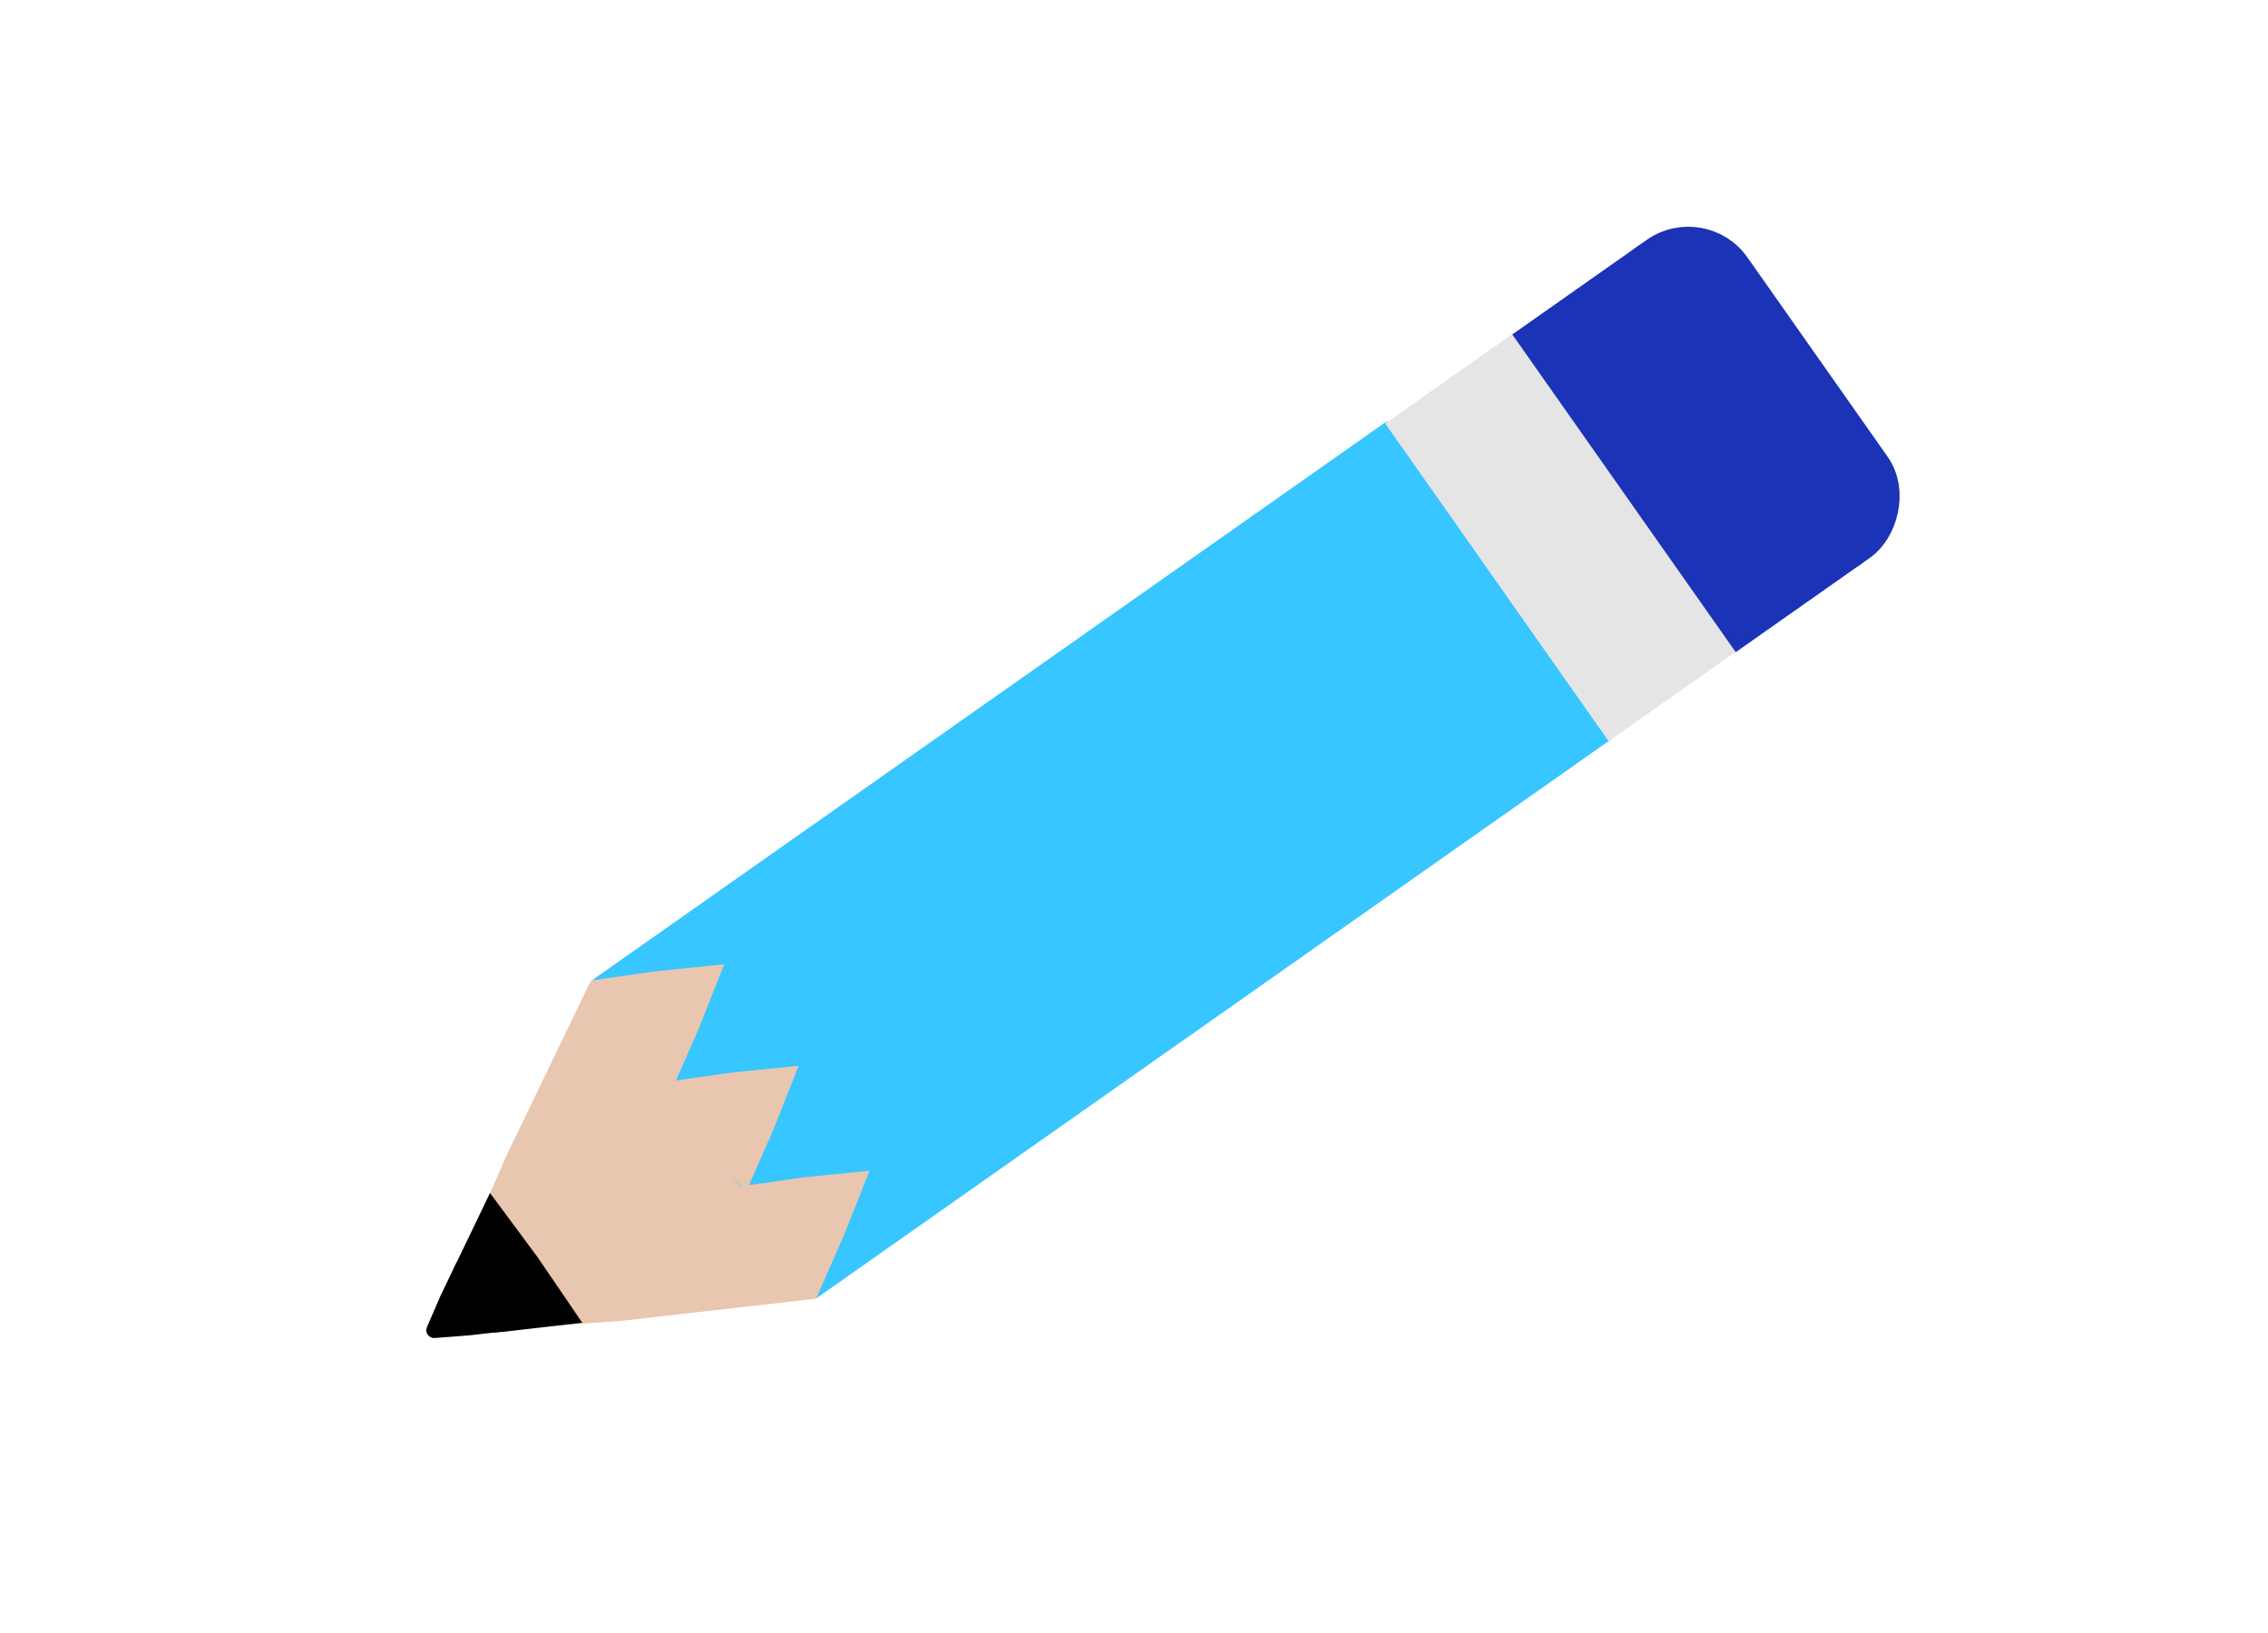 <?xml version="1.0" encoding="UTF-8" standalone="no"?>
<!-- Created with Inkscape (http://www.inkscape.org/) -->

<svg
   width="250mm"
   height="180mm"
   viewBox="0 0 250 180"
   version="1.1"
   id="svg1"
   inkscape:version="1.3.2 (091e20e, 2023-11-25)"
   sodipodi:docname="pencilBLUE2.svg"
   xmlns:inkscape="http://www.inkscape.org/namespaces/inkscape"
   xmlns:sodipodi="http://sodipodi.sourceforge.net/DTD/sodipodi-0.dtd"
   xmlns="http://www.w3.org/2000/svg"
   xmlns:svg="http://www.w3.org/2000/svg">
  <sodipodi:namedview
     id="namedview1"
     pagecolor="#ffffff"
     bordercolor="#999999"
     borderopacity="1"
     inkscape:showpageshadow="2"
     inkscape:pageopacity="0"
     inkscape:pagecheckerboard="0"
     inkscape:deskcolor="#d1d1d1"
     inkscape:document-units="mm"
     inkscape:zoom="0.55206407"
     inkscape:cx="400.31586"
     inkscape:cy="278.95313"
     inkscape:window-width="1392"
     inkscape:window-height="733"
     inkscape:window-x="0"
     inkscape:window-y="25"
     inkscape:window-maximized="0"
     inkscape:current-layer="layer1" />
  <defs
     id="defs1">
    <inkscape:path-effect
       effect="fillet_chamfer"
       id="path-effect23"
       is_visible="true"
       lpeversion="1"
       nodesatellites_param="F,0,0,1,0,0,0,1 @ F,0,0,1,0,0,0,1 @ F,0,0,1,0,0,0,1 @ F,0,0,1,0,0,0,1"
       radius="0"
       unit="px"
       method="auto"
       mode="F"
       chamfer_steps="1"
       flexible="false"
       use_knot_distance="true"
       apply_no_radius="true"
       apply_with_radius="true"
       only_selected="false"
       hide_knots="false" />
    <inkscape:path-effect
       effect="fillet_chamfer"
       id="path-effect22"
       is_visible="true"
       lpeversion="1"
       nodesatellites_param="F,0,0,1,0,0,0,1 @ F,0,0,1,0,0,0,1 @ F,0,0,1,0,0,0,1 @ F,0,0,1,0,0,0,1 @ F,0,0,1,0,19.112,0,1 @ F,0,0,1,0,0,0,1"
       radius="0"
       unit="px"
       method="auto"
       mode="F"
       chamfer_steps="1"
       flexible="false"
       use_knot_distance="true"
       apply_no_radius="true"
       apply_with_radius="true"
       only_selected="false"
       hide_knots="false" />
    <inkscape:path-effect
       effect="fillet_chamfer"
       id="path-effect22-3"
       is_visible="true"
       lpeversion="1"
       nodesatellites_param="F,0,0,1,0,0,0,1 @ F,0,0,1,0,0,0,1 @ F,0,0,1,0,0,0,1 @ F,0,0,1,0,0,0,1 @ F,0,0,1,0,19.112,0,1 @ F,0,0,1,0,0,0,1"
       radius="0"
       unit="px"
       method="auto"
       mode="F"
       chamfer_steps="1"
       flexible="false"
       use_knot_distance="true"
       apply_no_radius="true"
       apply_with_radius="true"
       only_selected="false"
       hide_knots="false" />
  </defs>
  <g
     inkscape:label="Layer 1"
     inkscape:groupmode="layer"
     id="layer1">
    <rect
       style="fill:#37c6ff;fill-opacity:1;stroke:#37c6ff;stroke-width:8.697;stroke-linecap:butt;stroke-linejoin:miter;stroke-miterlimit:4;stroke-dasharray:none;stroke-opacity:1;paint-order:stroke fill markers"
       id="rect22"
       width="98.388"
       height="34.203"
       x="-4.398"
       y="130.273"
       transform="rotate(-35.119)" />
    <path
       sodipodi:type="star"
       style="fill:#e9c6af;fill-opacity:1;stroke:#e9c6af;stroke-width:10;stroke-linejoin:miter;stroke-miterlimit:4;stroke-dasharray:none;stroke-opacity:1;paint-order:stroke fill markers"
       id="path21-32"
       inkscape:flatsided="false"
       sodipodi:sides="3"
       sodipodi:cx="30.636845"
       sodipodi:cy="108.23527"
       sodipodi:r1="25.316271"
       sodipodi:r2="13.082786"
       sodipodi:arg1="0.55859932"
       sodipodi:arg2="1.6057969"
       inkscape:rounded="0"
       inkscape:randomized="0"
       d="M 52.105,121.653 30.179,121.31 8.283,120.118 19.543,101.301 31.523,82.935 42.189,102.094 Z"
       inkscape:transform-center-x="-0.84195155"
       inkscape:transform-center-y="-3.7373712"
       transform="matrix(-0.43,-0.563,0.563,-0.43,19.665,196.609)" />
    <path
       sodipodi:type="star"
       style="fill:#000000;fill-opacity:1;stroke:#000000;stroke-width:10;stroke-linejoin:round;stroke-dasharray:none;stroke-opacity:1;paint-order:stroke fill markers"
       id="path21"
       inkscape:flatsided="false"
       sodipodi:sides="3"
       sodipodi:cx="30.636845"
       sodipodi:cy="108.23527"
       sodipodi:r1="25.316271"
       sodipodi:r2="13.082786"
       sodipodi:arg1="0.55859932"
       sodipodi:arg2="1.6057969"
       inkscape:rounded="0"
       inkscape:randomized="0"
       d="M 52.105,121.653 30.179,121.31 8.283,120.118 19.543,101.301 31.523,82.935 42.189,102.094 Z"
       inkscape:transform-center-x="-0.20473254"
       inkscape:transform-center-y="-0.9087897"
       transform="matrix(-0.105,-0.137,0.137,-0.105,39.803,159.649)" />
    <path
       sodipodi:type="star"
       style="fill:#000000;fill-opacity:1;stroke:#000000;stroke-width:10;stroke-linecap:butt;stroke-linejoin:miter;stroke-dasharray:none;stroke-opacity:1;paint-order:stroke fill markers"
       id="path21-3"
       inkscape:flatsided="false"
       sodipodi:sides="3"
       sodipodi:cx="30.636845"
       sodipodi:cy="108.23527"
       sodipodi:r1="25.316271"
       sodipodi:r2="13.082786"
       sodipodi:arg1="0.55859932"
       sodipodi:arg2="1.6057969"
       inkscape:rounded="0"
       inkscape:randomized="0"
       d="M 52.105,121.653 30.179,121.31 8.283,120.118 19.543,101.301 21.081,98.942 a 11.534,11.534 2.005 0 1 19.737,0.691 l 1.37,2.461 z"
       inkscape:transform-center-x="-0.34440285"
       inkscape:transform-center-y="-1.5287827"
       transform="matrix(-0.176,-0.23,0.23,-0.176,35.469,167.683)"
       inkscape:path-effect="#path-effect22" />
    <path
       sodipodi:type="star"
       style="fill:#e9c6af;fill-opacity:1;stroke:#e9c6af;stroke-width:10;stroke-linejoin:miter;stroke-miterlimit:4;stroke-dasharray:none;stroke-opacity:1;paint-order:stroke fill markers"
       id="path21-32-5"
       inkscape:flatsided="false"
       sodipodi:sides="3"
       sodipodi:cx="30.636845"
       sodipodi:cy="108.23527"
       sodipodi:r1="25.316271"
       sodipodi:r2="13.082786"
       sodipodi:arg1="0.55859932"
       sodipodi:arg2="1.6057969"
       inkscape:rounded="0"
       inkscape:randomized="0"
       d="M 52.105,121.653 30.179,121.31 8.283,120.118 19.543,101.301 31.523,82.935 42.189,102.094 Z"
       inkscape:transform-center-x="0.35958189"
       inkscape:transform-center-y="1.2677792"
       transform="matrix(0.153,0.197,-0.191,0.158,88.948,88.438)" />
    <path
       sodipodi:type="star"
       style="fill:#e9c6af;fill-opacity:1;stroke:#e9c6af;stroke-width:10;stroke-linejoin:miter;stroke-miterlimit:4;stroke-dasharray:none;stroke-opacity:1;paint-order:stroke fill markers"
       id="path21-32-5-0"
       inkscape:flatsided="false"
       sodipodi:sides="3"
       sodipodi:cx="30.636845"
       sodipodi:cy="108.23527"
       sodipodi:r1="25.316271"
       sodipodi:r2="13.082786"
       sodipodi:arg1="0.55859932"
       sodipodi:arg2="1.6057969"
       inkscape:rounded="0"
       inkscape:randomized="0"
       d="M 52.105,121.653 30.179,121.31 8.283,120.118 19.543,101.301 31.523,82.935 42.189,102.094 Z"
       inkscape:transform-center-x="0.35958107"
       inkscape:transform-center-y="1.2677792"
       transform="matrix(0.153,0.197,-0.191,0.158,97.155,99.623)" />
    <path
       sodipodi:type="star"
       style="fill:#e9c6af;fill-opacity:1;stroke:#e9c6af;stroke-width:10;stroke-linejoin:miter;stroke-miterlimit:4;stroke-dasharray:none;stroke-opacity:1;paint-order:stroke fill markers"
       id="path21-32-5-0-9"
       inkscape:flatsided="false"
       sodipodi:sides="3"
       sodipodi:cx="30.636845"
       sodipodi:cy="108.23527"
       sodipodi:r1="25.316271"
       sodipodi:r2="13.082786"
       sodipodi:arg1="0.55859932"
       sodipodi:arg2="1.6057969"
       inkscape:rounded="0"
       inkscape:randomized="0"
       d="M 52.105,121.653 30.179,121.31 8.283,120.118 19.543,101.301 31.523,82.935 42.189,102.094 Z"
       inkscape:transform-center-x="0.35958123"
       inkscape:transform-center-y="1.2677786"
       transform="matrix(0.153,0.197,-0.191,0.158,104.963,111.193)" />
    <rect
       style="fill:#e6e6e6;fill-opacity:1;stroke:#e5e5e5;stroke-width:3.478;stroke-linecap:butt;stroke-linejoin:miter;stroke-miterlimit:4;stroke-dasharray:none;stroke-opacity:1;paint-order:stroke fill markers"
       id="rect22-3"
       width="39.339"
       height="13.676"
       x="127.756"
       y="-113.455"
       transform="rotate(54.881)" />
    <rect
       style="fill:#1b33b6;fill-opacity:1;stroke:#1b33b6;stroke-width:3.478;stroke-linecap:butt;stroke-linejoin:miter;stroke-miterlimit:4;stroke-dasharray:none;stroke-opacity:1;paint-order:stroke fill markers"
       id="rect22-3-5"
       width="39.339"
       height="13.676"
       x="127.791"
       y="-130.56"
       transform="rotate(54.881)" />
    <rect
       style="fill:#1b33b6;fill-opacity:1;stroke:#1b33b6;stroke-width:3.478;stroke-linecap:butt;stroke-linejoin:miter;stroke-miterlimit:4;stroke-dasharray:none;stroke-opacity:1;paint-order:stroke fill markers"
       id="rect22-3-5-3"
       width="39.339"
       height="13.676"
       x="127.789"
       y="-139.493"
       transform="rotate(54.881)"
       sodipodi:type="rect"
       ry="6.237" />
  </g>
</svg>
